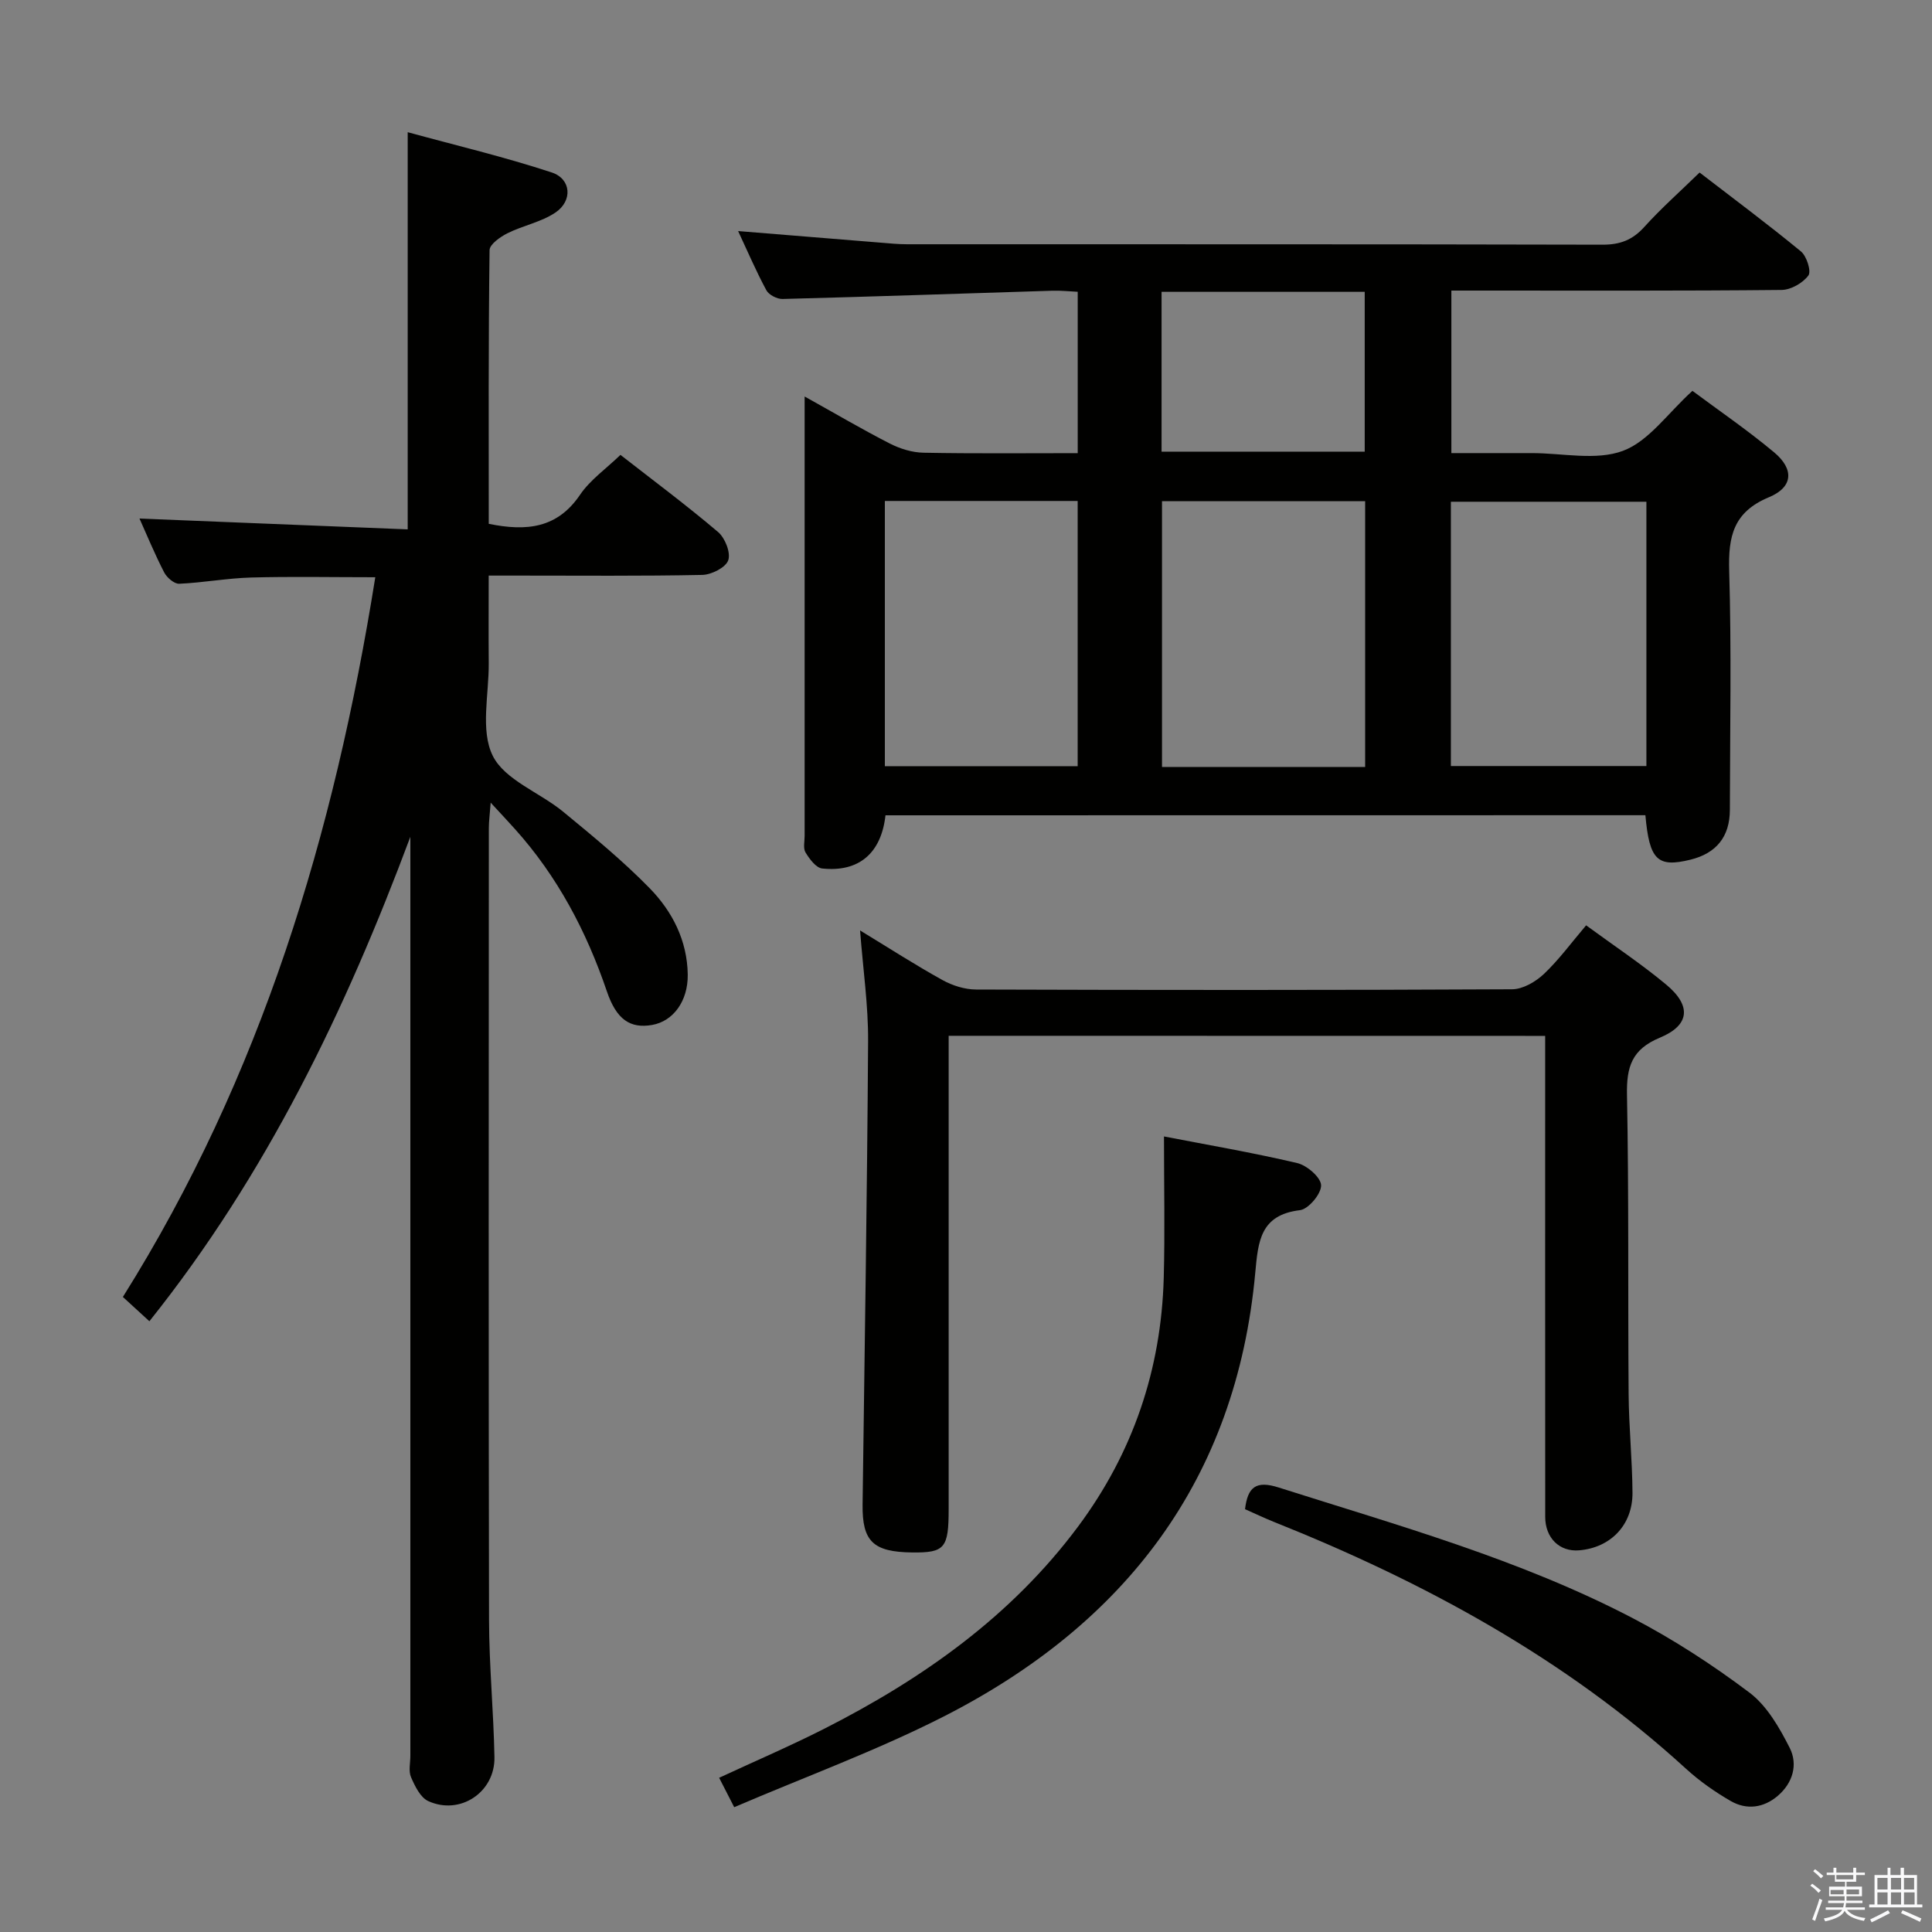 <svg enable-background="new 0 0 400 400" viewBox="0 0 400 400" xmlns="http://www.w3.org/2000/svg"><rect x="0" y="0" width="400" height="400" fill="#808080" stroke="none"/><path d="m374.8 390.4.4-.4c.7.5 1.3 1 1.8 1.4l-.5.5c-.5-.6-1.1-1.1-1.7-1.5zm1 7.3-.6-.3c.5-1.4 1.1-2.8 1.5-4.3.2.1.4.2.6.3-.5 1.3-1 2.8-1.5 4.3zm-.4-10.3.4-.4c.4.3 1 .8 1.7 1.4l-.5.5c-.4-.5-1-1-1.6-1.5zm2.5.3h1.7v-1h.6v1h3.5v-1h.6v1h1.8v.5h-1.8v1.4h-2v1h3.2v2h-3.2v.9h3.3v.5h-3.4c0 .3-.1.6-.1.9h4v.5h-3.7c.7.9 1.9 1.5 3.8 1.7-.1.2-.2.4-.3.6-2.1-.4-3.5-1.1-4-2.1-.4 1-1.8 1.7-4 2.2-.1-.2-.2-.4-.3-.6 2.1-.4 3.4-1 3.8-1.8h-3.4v-.5h3.6c.1-.3.1-.6.2-.9h-3.3v-.5h3.4c0-.3 0-.6 0-.9h-3.2v-2h3.3v-1h-2.1v-1.4h-1.7v-.5zm1.1 3.5v1h2.7c0-.3 0-.4 0-.4 0-.1 0-.2 0-.2 0-.1 0-.2 0-.3h-2.7zm1.2-3v.9h3.5v-.9zm4.7 3h-2.6v.6.4h2.6z" fill="#fafafb"/><path d="m393.6 386.7h.6v1.5h2.7v6.1h1.1v.6h-11v-.6h1.1v-6.1h2.7v-1.5h.6v1.5h2.1v-1.5zm-2.7 8.8.4.6c-1.2.6-2.5 1.3-3.8 1.9-.1-.2-.2-.4-.3-.6 1.2-.6 2.5-1.2 3.7-1.9zm-2.2-6.7v2.4h2.1v-2.4zm0 3v2.5h2.1v-2.5zm2.8-3v2.4h2.1v-2.4zm0 3v2.5h2.1v-2.5zm6 6.1c-1.4-.7-2.7-1.3-3.9-1.8l.3-.6c1.5.6 2.7 1.2 3.9 1.7zm-1.2-9.1h-2.1v2.4h2.1zm-2.1 3v2.5h2.2v-2.5z" fill="#fafafb"/><g fill="#010100"><path d="m183.33 168.8c-.88 7.87-5.52 11.82-13.11 11.01-1.28-.14-2.62-1.97-3.44-3.31-.53-.86-.19-2.27-.19-3.44-.01-28.32 0-56.65 0-84.97 0-1.63 0-3.26 0-6 6.45 3.59 11.96 6.84 17.64 9.74 2.11 1.08 4.63 1.86 6.98 1.9 10.48.2 20.97.09 31.92.09 0-11.15 0-22.02 0-33.41-1.76-.08-3.52-.28-5.27-.22-18.61.58-37.22 1.23-55.84 1.71-1.13.03-2.84-.85-3.35-1.8-2.11-3.91-3.87-8.02-5.85-12.26 10.12.82 19.82 1.62 29.52 2.4 1.82.15 3.64.33 5.47.33 47.99.02 95.97-.03 143.96.09 3.66.01 6.24-.98 8.68-3.69 3.45-3.82 7.33-7.25 11.43-11.25 6.93 5.34 14.1 10.67 20.99 16.34 1.19.98 2.18 4.13 1.53 4.99-1.16 1.55-3.61 2.96-5.54 2.98-20.66.21-41.32.13-61.98.13-1.99 0-3.97 0-6.39 0v33.65h16.71c6.33 0 13.26 1.6 18.82-.47 5.34-1.99 9.26-7.78 14.38-12.42 5.28 3.94 11.31 8.06 16.89 12.71 4.2 3.5 3.98 7.23-1.06 9.32-7.36 3.06-8.43 8.11-8.22 15.24.49 16.48.17 32.99.14 49.48-.01 5.56-2.8 9-8.17 10.32-6.82 1.67-8.49.09-9.32-9.21-52.33.02-104.71.02-157.33.02zm99.31-10.01c0-18.66 0-36.75 0-55.03-14.2 0-28.1 0-42.06 0v55.03zm-99.44-.16h39.92c0-18.55 0-36.73 0-54.91-13.56 0-26.64 0-39.92 0zm157.67-54.75c-13.83 0-27.19 0-40.48 0v54.72h40.48c0-18.39 0-36.38 0-54.72zm-100.38-43.46v33.09h42.06c0-11.2 0-22.08 0-33.09-14.15 0-27.92 0-42.06 0z"/><path d="m101.19 108.45c7.9 1.62 14.23.89 18.9-6.01 2.09-3.08 5.36-5.36 8.37-8.26 6.73 5.25 13.65 10.4 20.21 15.97 1.45 1.23 2.66 4.3 2.1 5.86-.53 1.5-3.47 2.98-5.38 3.02-12.66.26-25.32.14-37.98.14-1.81 0-3.62 0-6.23 0 0 6.28-.04 12.2.01 18.12.05 6.48-1.77 13.92.82 19.17 2.48 5.03 9.73 7.6 14.59 11.6 6.16 5.07 12.36 10.16 17.92 15.85 4.69 4.81 7.77 10.83 7.87 17.87.07 5.46-2.99 9.67-7.4 10.43-4.48.77-7.35-1.08-9.34-6.95-4.23-12.43-10.22-23.8-19.02-33.6-1.41-1.58-2.87-3.12-5.04-5.48-.18 2.46-.38 3.85-.38 5.25-.02 54.65-.07 109.3.04 163.95.02 9.47.94 18.94 1.12 28.42.14 7.27-7.13 12.11-13.72 9.09-1.62-.75-2.75-3.09-3.55-4.94-.55-1.27-.14-2.95-.14-4.45 0-61.65 0-123.29 0-184.94 0-1.77 0-3.54 0-5.31-13.39 35.85-29.74 69.89-54.03 100.3-2.04-1.87-3.71-3.4-5.49-5.03 28.64-45.65 43.77-95.84 52.26-149.01-8.95 0-17.35-.17-25.74.06-4.96.14-9.89 1.07-14.85 1.29-1.03.05-2.56-1.27-3.12-2.35-1.97-3.82-3.61-7.81-5.11-11.15 18.43.74 36.9 1.49 55.53 2.24 0-27.67 0-54.38 0-82.23 10 2.74 20.06 5.12 29.83 8.34 4.05 1.34 4.35 5.88.75 8.3-2.93 1.97-6.69 2.67-9.92 4.28-1.5.75-3.7 2.3-3.71 3.5-.25 18.8-.17 37.61-.17 56.66z"/><path d="m196.41 214.45v6.02 91.99c0 8.08-.81 9.03-7.54 8.96-8.12-.09-10.38-2.31-10.28-9.94.42-31.97.94-63.94 1.14-95.91.05-7.39-1.04-14.79-1.66-22.93 6 3.65 11.41 7.14 17.04 10.26 2.07 1.15 4.63 1.96 6.97 1.97 36.99.12 73.99.14 110.98-.05 2.23-.01 4.87-1.55 6.58-3.16 3.11-2.94 5.67-6.46 8.75-10.08 5.71 4.19 11.39 7.95 16.59 12.28 5.24 4.36 4.9 8.4-1.32 10.98-5.82 2.41-6.92 6.05-6.81 11.83.4 20.66.18 41.32.34 61.98.05 6.81.76 13.62.8 20.43.03 6.68-4.55 11.36-11.05 11.9-4.04.34-7.02-2.55-7.02-6.93-.02-31.16-.01-62.32-.01-93.48 0-1.95 0-3.89 0-6.1-41.3-.02-82.05-.02-123.5-.02z"/><path d="m152.01 374.16c-1.4-2.74-2.2-4.3-3.12-6.09 7.43-3.45 14.71-6.57 21.76-10.15 20.38-10.35 38.75-23.31 52.58-41.9 11.35-15.26 17.18-32.48 17.71-51.43.26-9.57.05-19.15.05-29.3 8.71 1.69 18.21 3.31 27.58 5.51 2.02.47 4.9 2.96 4.95 4.6.05 1.75-2.61 4.94-4.37 5.15-8.22.99-8.66 6.41-9.26 12.94-3.92 42.87-26.93 72.74-64.48 91.88-13.97 7.11-28.81 12.53-43.4 18.79z"/><path d="m257.77 312.46c.55-4.58 2.26-5.99 6.96-4.49 24.81 7.89 49.96 14.89 73.17 26.98 8.5 4.43 16.65 9.72 24.31 15.49 3.62 2.73 6.21 7.26 8.33 11.44 1.73 3.42.67 7.24-2.46 9.92-2.94 2.51-6.44 2.98-9.74 1.09-3.28-1.89-6.45-4.12-9.25-6.67-25.02-22.87-54.22-38.7-85.45-51.17-1.98-.8-3.9-1.72-5.87-2.59z"/></g></svg>
